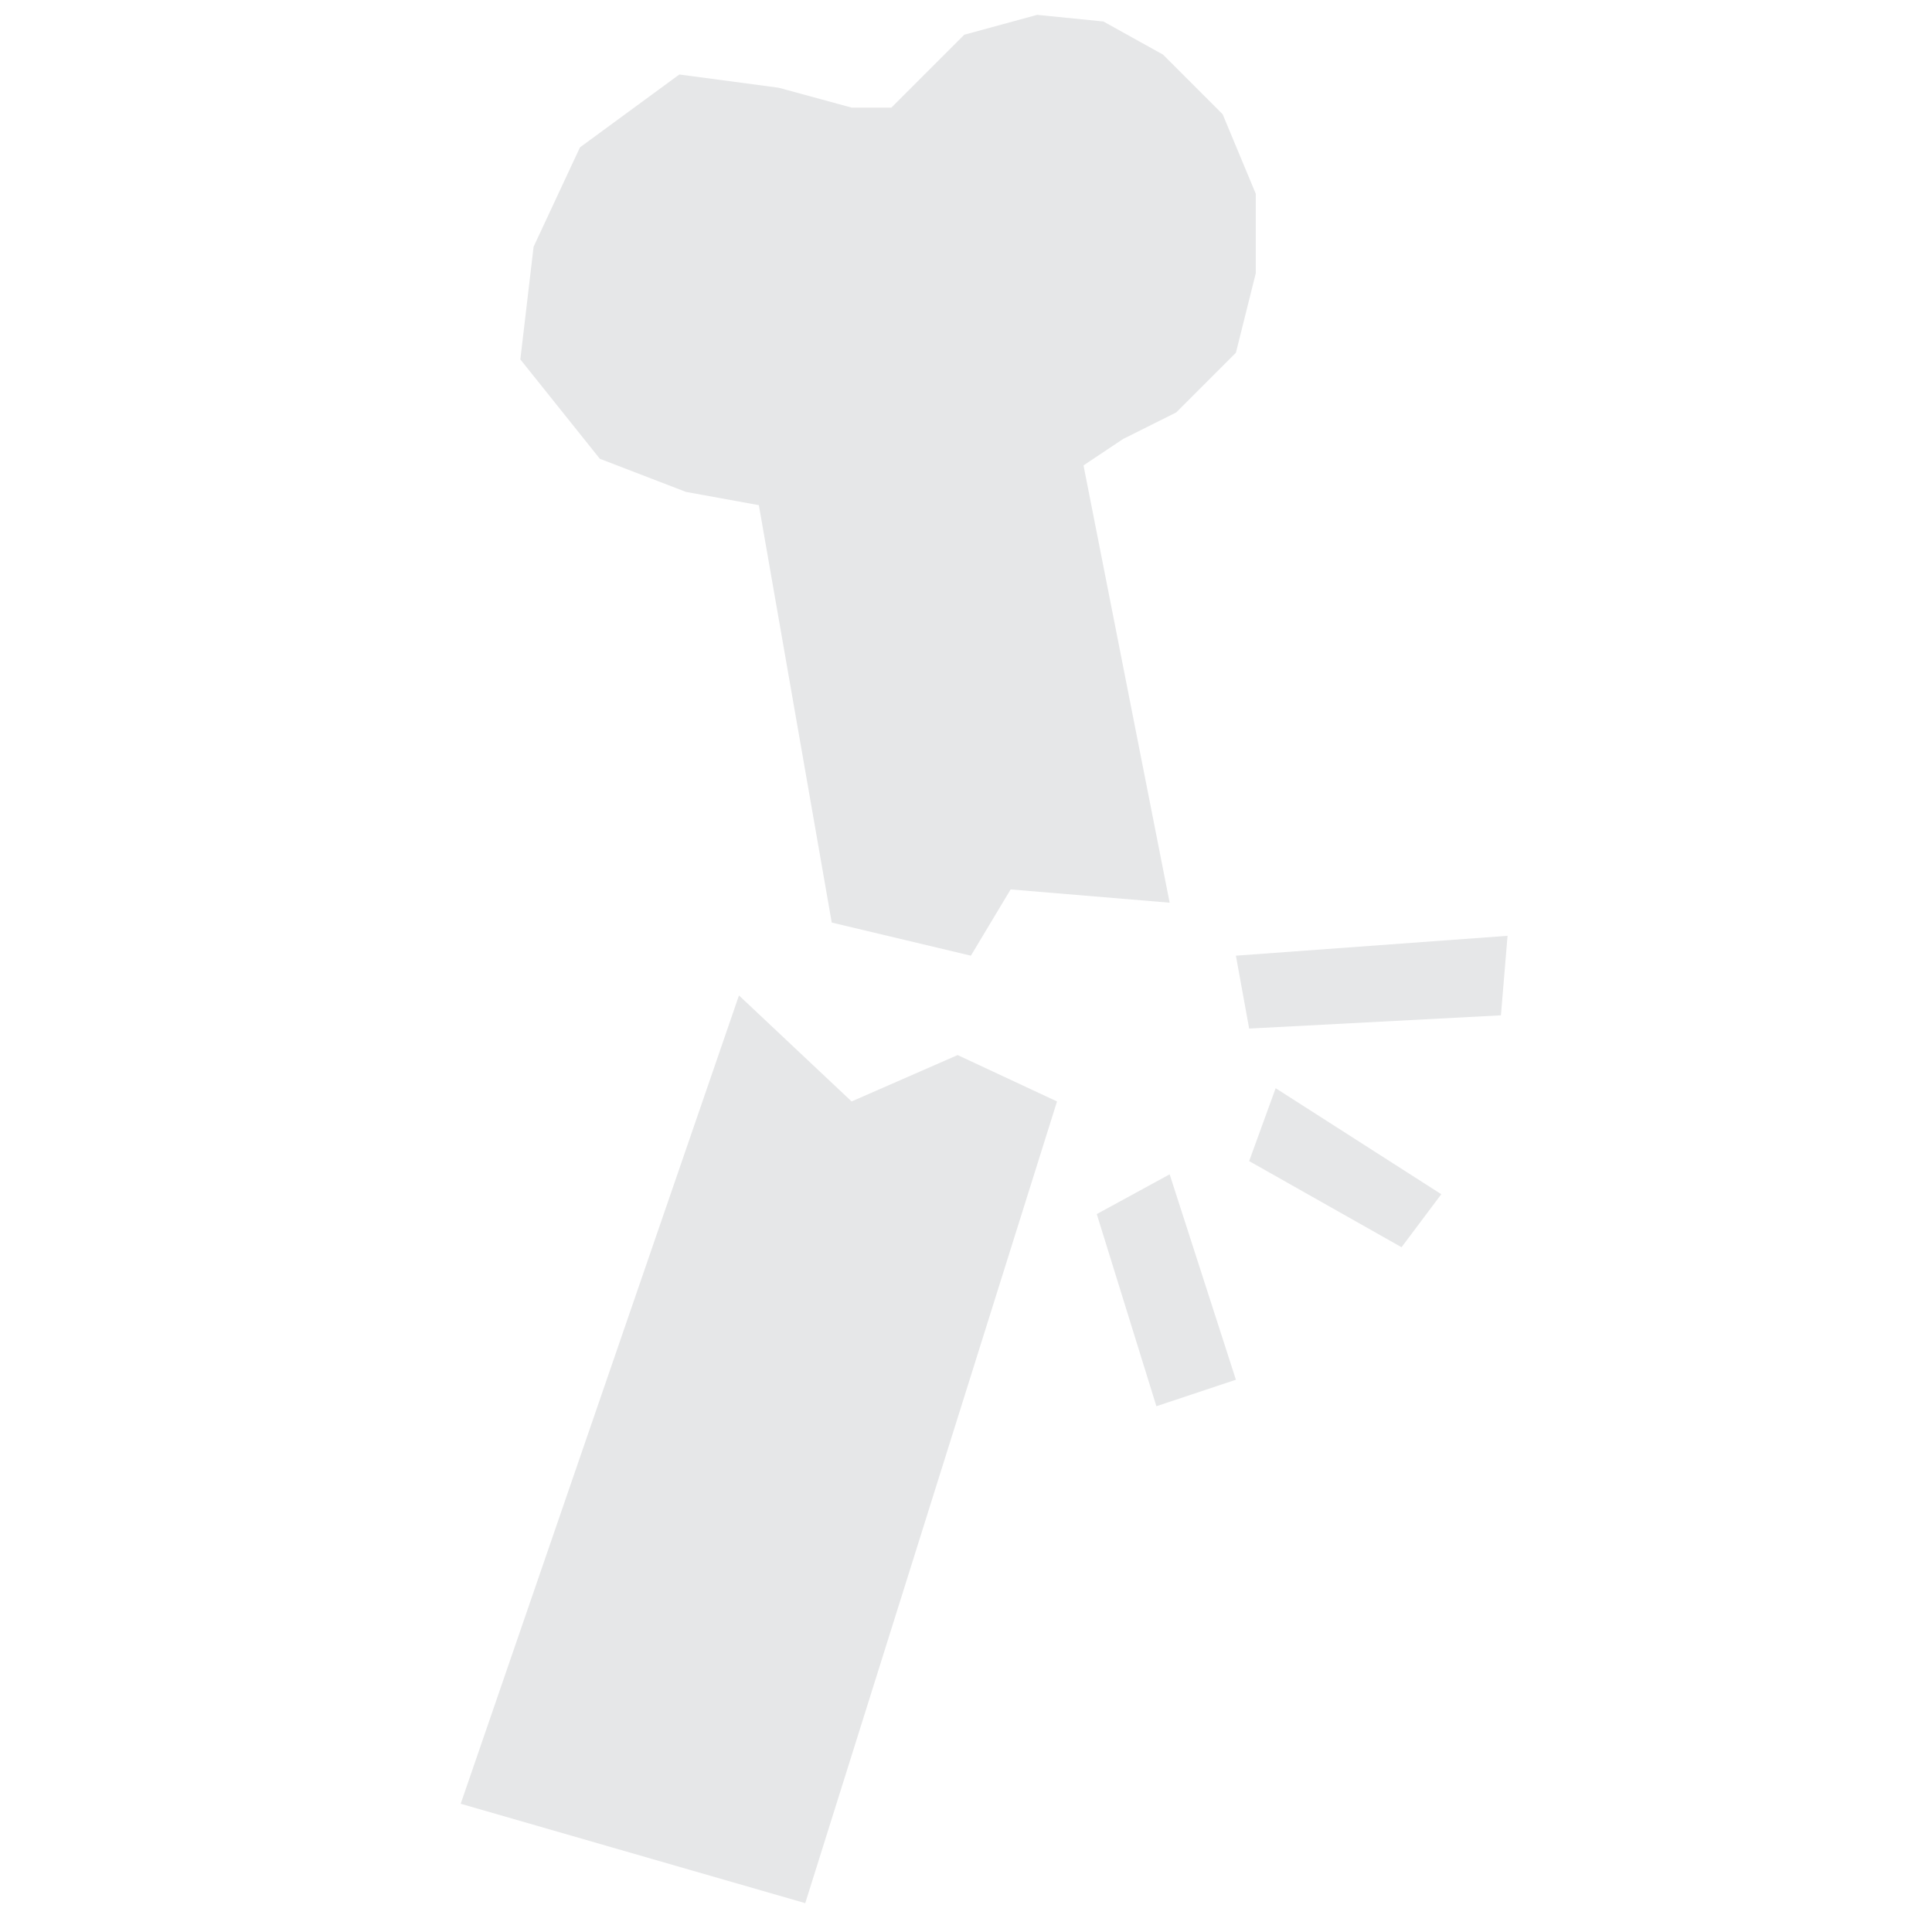 <?xml version="1.0" encoding="utf-8"?>
<!-- Generator: Adobe Illustrator 17.0.0, SVG Export Plug-In . SVG Version: 6.00 Build 0)  -->
<!DOCTYPE svg PUBLIC "-//W3C//DTD SVG 1.1//EN" "http://www.w3.org/Graphics/SVG/1.1/DTD/svg11.dtd">
<svg version="1.1" id="Layer_1" xmlns="http://www.w3.org/2000/svg" xmlns:xlink="http://www.w3.org/1999/xlink" x="0px" y="0px"
	 width="130px" height="130px" viewBox="0 0 130 130" enable-background="new 0 0 130 130" xml:space="preserve">
<polyline fill="#E6E7E8" points="31,121.371 49.724,66.981 57.303,74.114 64.436,70.994 71.124,74.114 54.183,128.059 "/>
<polygon fill="#E6E7E8" points="55.966,62.077 51.062,33.991 46.158,33.099 40.362,30.87 35.012,24.183 35.904,16.604 39.025,9.916 
	45.712,5.012 52.399,5.904 57.303,7.241 59.978,7.241 64.882,2.337 69.786,1 74.245,1.446 78.257,3.675 82.269,7.687 84.498,13.037 
	84.498,18.387 83.161,23.737 79.149,27.749 75.582,29.532 72.907,31.316 78.703,60.74 68.003,59.848 65.328,64.306 "/>
<polygon fill="#E6E7E8" points="84.053,69.21 100.994,68.319 101.44,62.969 83.161,64.306 "/>
<polygon fill="#E6E7E8" points="84.053,78.127 94.306,83.923 96.981,80.356 85.836,73.223 "/>
<polygon fill="#E6E7E8" points="73.799,81.693 77.811,94.622 83.161,92.839 78.703,79.018 "/>
</svg>

